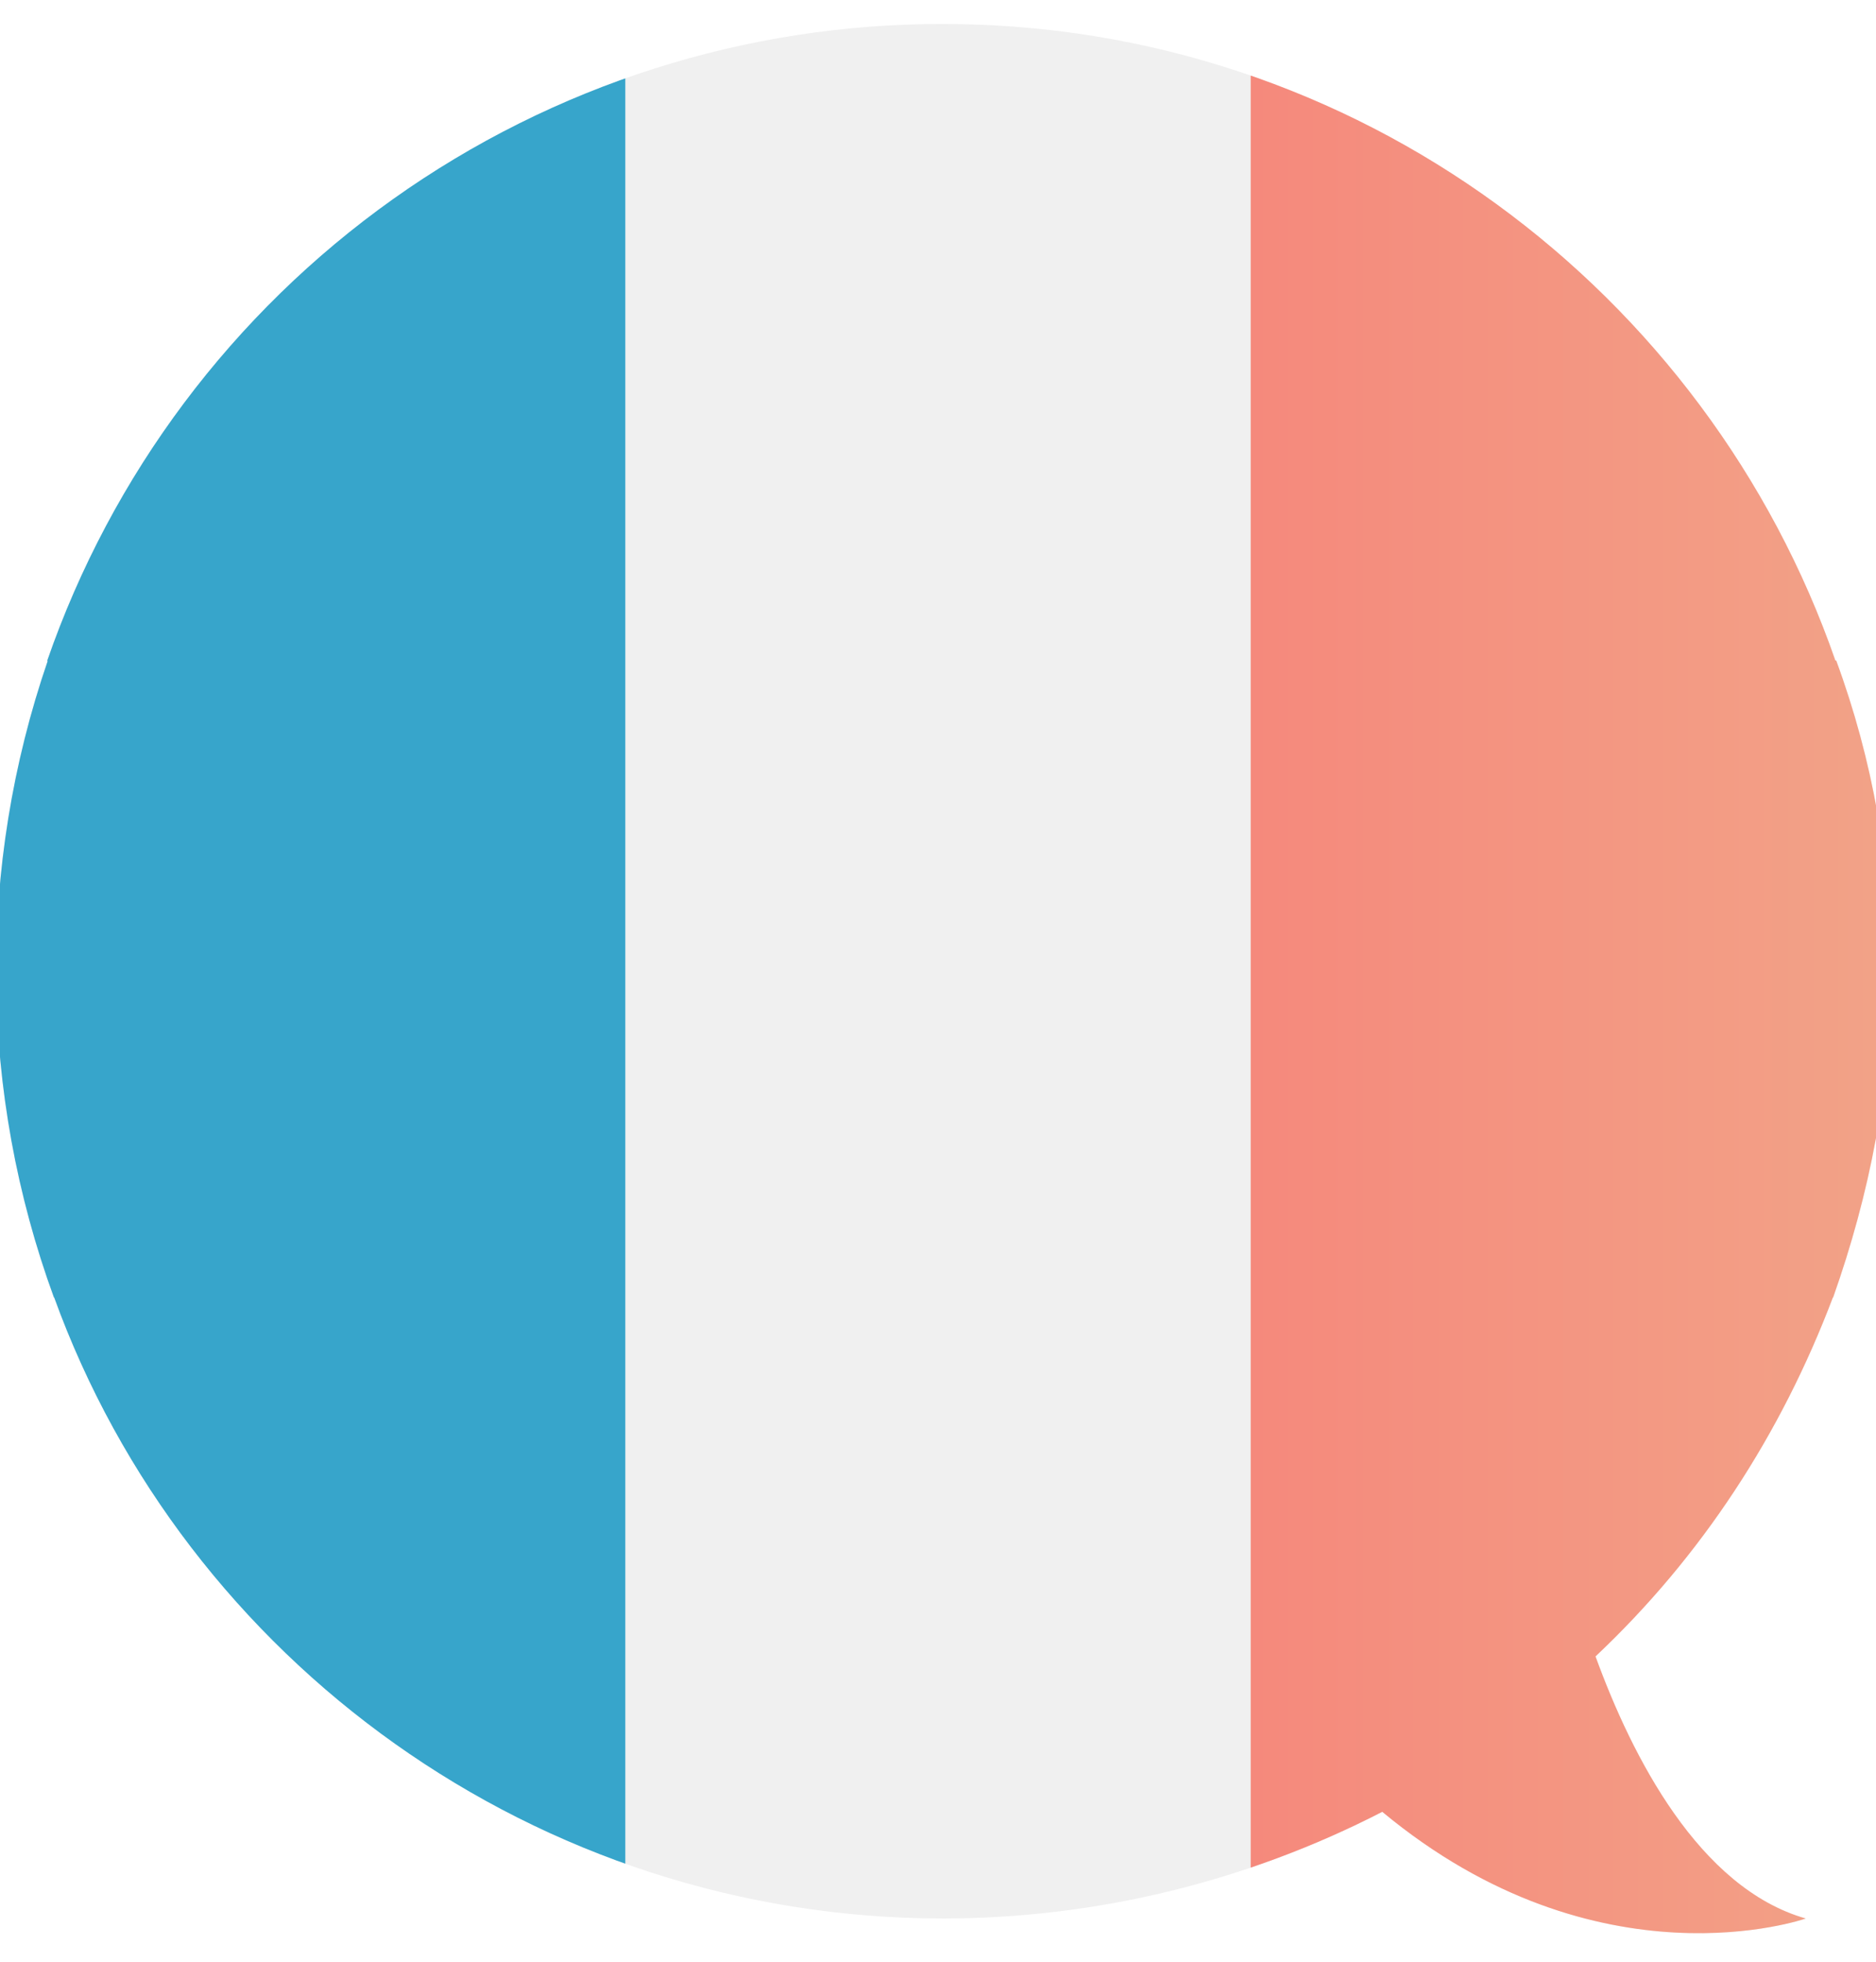 <svg xmlns="http://www.w3.org/2000/svg" xmlns:xlink="http://www.w3.org/1999/xlink" width="502.16" height="525.12" viewBox="0 0 502.16 525.12"><defs><style>.cls-1{fill:none;}.cls-2{clip-path:url(#clip-path);}.cls-3{fill:#f0f0f0;}.cls-4{fill:#37a5cb;}.cls-5{fill:url(#Unbenannter_Verlauf_41);}</style><clipPath id="clip-path" transform="translate(-1.06 6.42)"><path class="cls-1" d="M491.68,340.79h.07c9.79-27.73,15.5-56.27,15.5-87.26a238.34,238.34,0,0,0-14.68-83.18h-.22C458.07,71.72,364.31,0,253.44,0A253.33,253.33,0,0,0,13.68,170.44h.15a255,255,0,0,0,1.66,170.35h.07C50.68,437.74,144.41,507,253.62,507a257.43,257.43,0,0,0,117.44-28.55C429,526.54,484.41,507,484.41,507c-28.54-8.16-46.48-43.23-56.27-70.14C456.64,410,477.81,377.41,491.68,340.79Z"/></clipPath><linearGradient id="Unbenannter_Verlauf_41" x1="334.78" y1="262.56" x2="502.16" y2="262.56" gradientUnits="userSpaceOnUse"><stop offset="0" stop-color="#f5897c"/><stop offset="1" stop-color="#f2a287"/></linearGradient></defs><title>franzoesisch</title><g id="Ebene_2" data-name="Ebene 2"><g id="Layer_1" data-name="Layer 1"><g class="cls-2"><rect class="cls-3" width="502.16" height="525.12"/><rect class="cls-4" width="167.38" height="525.12"/><rect class="cls-5" x="334.78" width="167.38" height="525.12"/></g></g></g></svg>